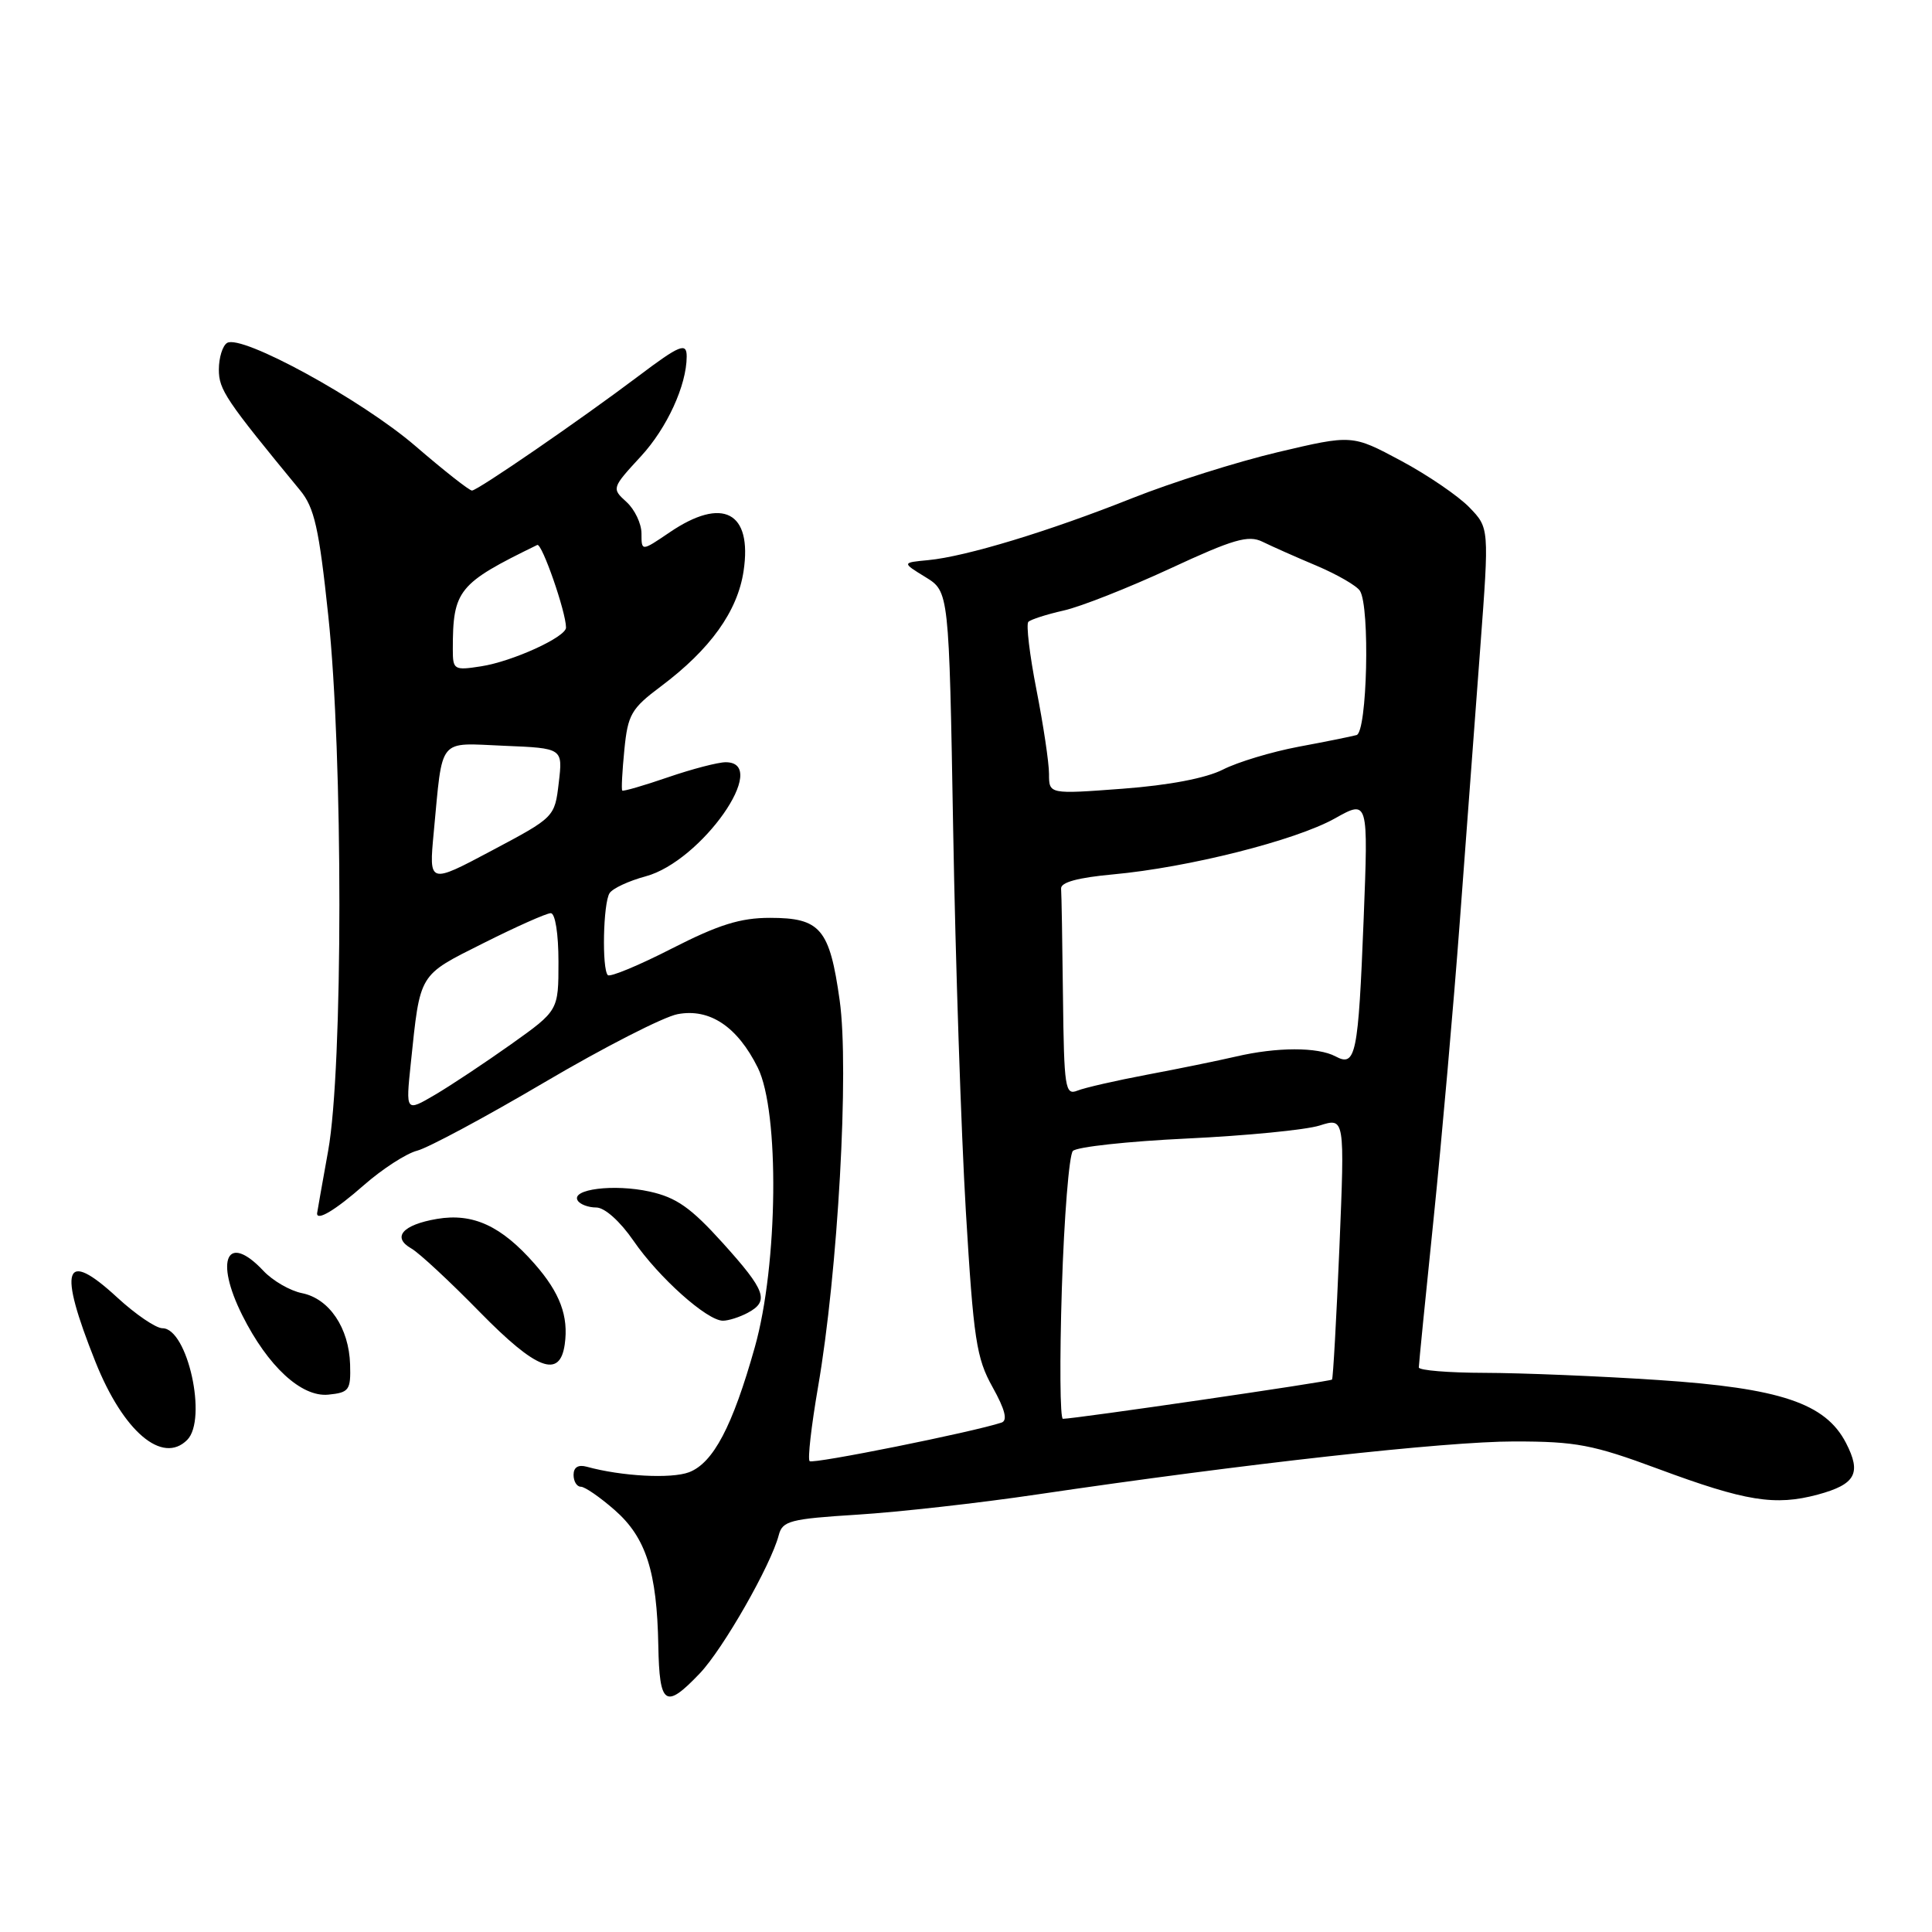 <?xml version="1.0" encoding="UTF-8" standalone="no"?>
<!DOCTYPE svg PUBLIC "-//W3C//DTD SVG 1.1//EN" "http://www.w3.org/Graphics/SVG/1.1/DTD/svg11.dtd" >
<svg xmlns="http://www.w3.org/2000/svg" xmlns:xlink="http://www.w3.org/1999/xlink" version="1.1" viewBox="0 0 256 256">
 <g >
 <path fill="currentColor"
d=" M 92.71 221.75 C 95.80 218.52 102.15 207.40 103.19 203.41 C 103.68 201.52 104.69 201.26 113.61 200.70 C 119.05 200.36 129.78 199.16 137.44 198.02 C 164.98 193.95 191.50 191.00 200.63 191.00 C 208.84 191.00 211.05 191.42 219.71 194.63 C 231.32 198.94 235.20 199.56 240.87 198.04 C 245.88 196.68 246.68 195.22 244.60 191.19 C 241.88 185.94 235.91 183.93 219.73 182.86 C 211.91 182.34 201.56 181.92 196.75 181.91 C 191.94 181.90 188.00 181.58 188.00 181.19 C 188.00 180.81 188.88 171.94 189.96 161.49 C 191.03 151.05 192.60 133.28 193.44 122.00 C 194.28 110.72 195.50 94.40 196.15 85.73 C 197.33 69.95 197.33 69.95 194.70 67.23 C 193.25 65.73 189.17 62.94 185.62 61.04 C 179.17 57.59 179.17 57.59 169.34 59.91 C 163.93 61.19 155.22 63.94 150.00 66.02 C 139.00 70.40 128.01 73.74 123.00 74.22 C 119.50 74.55 119.50 74.55 122.63 76.47 C 125.75 78.39 125.75 78.39 126.30 109.95 C 126.60 127.30 127.36 150.05 127.98 160.50 C 129.00 177.47 129.37 179.96 131.52 183.80 C 133.18 186.78 133.54 188.22 132.71 188.50 C 128.91 189.76 107.69 194.03 107.28 193.61 C 107.00 193.34 107.51 188.93 108.39 183.81 C 111.03 168.59 112.54 141.65 111.26 132.55 C 109.93 123.05 108.71 121.62 102.02 121.62 C 98.11 121.62 95.22 122.52 89.03 125.68 C 84.66 127.92 80.84 129.50 80.54 129.21 C 79.74 128.40 79.92 119.68 80.77 118.35 C 81.17 117.72 83.32 116.72 85.55 116.12 C 92.95 114.13 102.16 101.00 96.16 101.00 C 95.14 101.00 91.69 101.90 88.49 103.00 C 85.29 104.10 82.57 104.89 82.45 104.75 C 82.32 104.61 82.45 102.18 82.73 99.35 C 83.19 94.68 83.64 93.89 87.57 90.95 C 94.12 86.04 97.73 81.01 98.53 75.66 C 99.70 67.82 95.76 65.76 88.73 70.54 C 85.00 73.07 85.00 73.07 85.00 70.69 C 85.00 69.38 84.10 67.50 83.01 66.51 C 81.04 64.72 81.05 64.67 84.93 60.46 C 88.38 56.72 90.98 51.05 90.99 47.25 C 91.00 45.33 90.09 45.69 84.59 49.84 C 76.92 55.62 63.28 65.00 62.54 65.00 C 62.18 65.00 58.80 62.34 55.02 59.08 C 47.89 52.95 32.01 44.26 30.09 45.44 C 29.49 45.81 29.00 47.40 29.00 48.97 C 29.00 51.65 29.90 52.98 39.76 64.96 C 41.66 67.26 42.27 69.96 43.50 81.60 C 45.47 100.12 45.46 141.58 43.48 152.50 C 42.69 156.90 42.03 160.61 42.02 160.75 C 41.93 161.86 44.44 160.36 48.19 157.06 C 50.66 154.89 53.85 152.83 55.28 152.47 C 56.72 152.10 64.31 148.03 72.15 143.41 C 79.99 138.79 87.93 134.73 89.79 134.38 C 94.04 133.58 97.71 136.03 100.41 141.47 C 103.31 147.31 103.10 167.59 100.02 178.50 C 97.06 189.02 94.51 193.85 91.30 195.08 C 88.94 195.97 82.36 195.62 77.75 194.35 C 76.62 194.04 76.00 194.42 76.00 195.43 C 76.00 196.29 76.43 197.00 76.97 197.00 C 77.50 197.00 79.51 198.39 81.45 200.09 C 85.60 203.73 87.05 208.25 87.23 218.05 C 87.38 225.99 88.16 226.52 92.71 221.75 Z  M 24.80 190.80 C 27.52 188.08 24.85 176.00 21.53 176.00 C 20.66 176.00 17.96 174.16 15.52 171.91 C 8.49 165.43 7.65 167.94 12.65 180.46 C 16.33 189.68 21.51 194.09 24.80 190.80 Z  M 46.39 180.79 C 46.24 175.95 43.63 172.08 40.02 171.35 C 38.44 171.04 36.13 169.70 34.90 168.39 C 30.10 163.28 28.40 166.88 32.11 174.29 C 35.49 181.04 39.93 185.14 43.49 184.80 C 46.27 184.52 46.49 184.21 46.39 180.79 Z  M 74.83 178.14 C 75.36 174.40 74.20 171.30 70.84 167.47 C 66.42 162.43 62.68 160.71 57.91 161.51 C 53.33 162.29 51.89 163.95 54.52 165.44 C 55.54 166.02 59.62 169.81 63.57 173.85 C 71.10 181.53 74.18 182.71 74.83 178.14 Z  M 99.07 173.96 C 101.97 172.41 101.49 171.04 95.75 164.68 C 91.54 160.02 89.62 158.67 86.08 157.89 C 81.36 156.85 75.61 157.57 76.55 159.08 C 76.86 159.59 77.97 160.00 79.01 160.00 C 80.12 160.00 82.16 161.82 83.95 164.42 C 87.29 169.28 93.69 175.00 95.79 175.00 C 96.53 175.00 98.00 174.53 99.07 173.96 Z  M 140.70 170.75 C 141.00 161.26 141.66 153.06 142.16 152.51 C 142.66 151.97 149.47 151.23 157.29 150.86 C 165.10 150.49 173.01 149.72 174.85 149.14 C 178.19 148.08 178.19 148.08 177.48 165.29 C 177.08 174.76 176.64 182.63 176.50 182.80 C 176.27 183.06 142.44 188.00 140.84 188.00 C 140.46 188.00 140.40 180.24 140.70 170.75 Z  M 54.43 140.92 C 55.70 128.81 55.38 129.33 64.06 124.97 C 68.40 122.79 72.42 121.00 72.98 121.00 C 73.57 121.00 74.00 123.72 74.00 127.45 C 74.00 133.90 74.00 133.90 67.75 138.35 C 64.31 140.79 59.76 143.82 57.63 145.07 C 53.76 147.34 53.76 147.34 54.43 140.92 Z  M 140.85 132.11 C 140.77 124.90 140.66 118.44 140.60 117.75 C 140.53 116.91 142.82 116.29 147.50 115.86 C 157.44 114.95 171.65 111.37 176.87 108.45 C 181.31 105.96 181.31 105.96 180.69 121.81 C 179.98 139.80 179.65 141.42 176.97 139.98 C 174.61 138.72 169.19 138.73 163.76 140.00 C 161.42 140.54 156.12 141.63 152.00 142.40 C 147.88 143.18 143.71 144.13 142.75 144.52 C 141.14 145.16 140.99 144.16 140.85 132.11 Z  M 57.47 110.32 C 58.69 97.50 57.92 98.45 66.81 98.82 C 74.58 99.14 74.58 99.14 74.04 103.71 C 73.50 108.28 73.50 108.28 65.16 112.71 C 56.83 117.14 56.83 117.14 57.47 110.32 Z  M 139.00 102.55 C 139.00 101.07 138.25 96.06 137.34 91.42 C 136.43 86.78 135.95 82.72 136.26 82.40 C 136.58 82.08 138.68 81.41 140.93 80.90 C 143.18 80.40 149.53 77.89 155.04 75.34 C 163.43 71.44 165.41 70.87 167.28 71.78 C 168.50 72.38 171.73 73.82 174.47 74.97 C 177.20 76.13 179.78 77.62 180.20 78.29 C 181.55 80.41 181.16 97.02 179.75 97.40 C 179.06 97.59 175.60 98.29 172.05 98.95 C 168.51 99.62 164.01 100.97 162.05 101.97 C 159.81 103.11 154.91 104.05 148.75 104.51 C 139.00 105.24 139.00 105.24 139.00 102.55 Z  M 60.00 86.06 C 60.00 78.18 60.69 77.33 71.19 72.21 C 71.80 71.91 75.00 81.10 75.00 83.16 C 75.00 84.41 67.90 87.65 63.75 88.29 C 60.17 88.85 60.00 88.75 60.00 86.06 Z "/>
</g>
</svg>